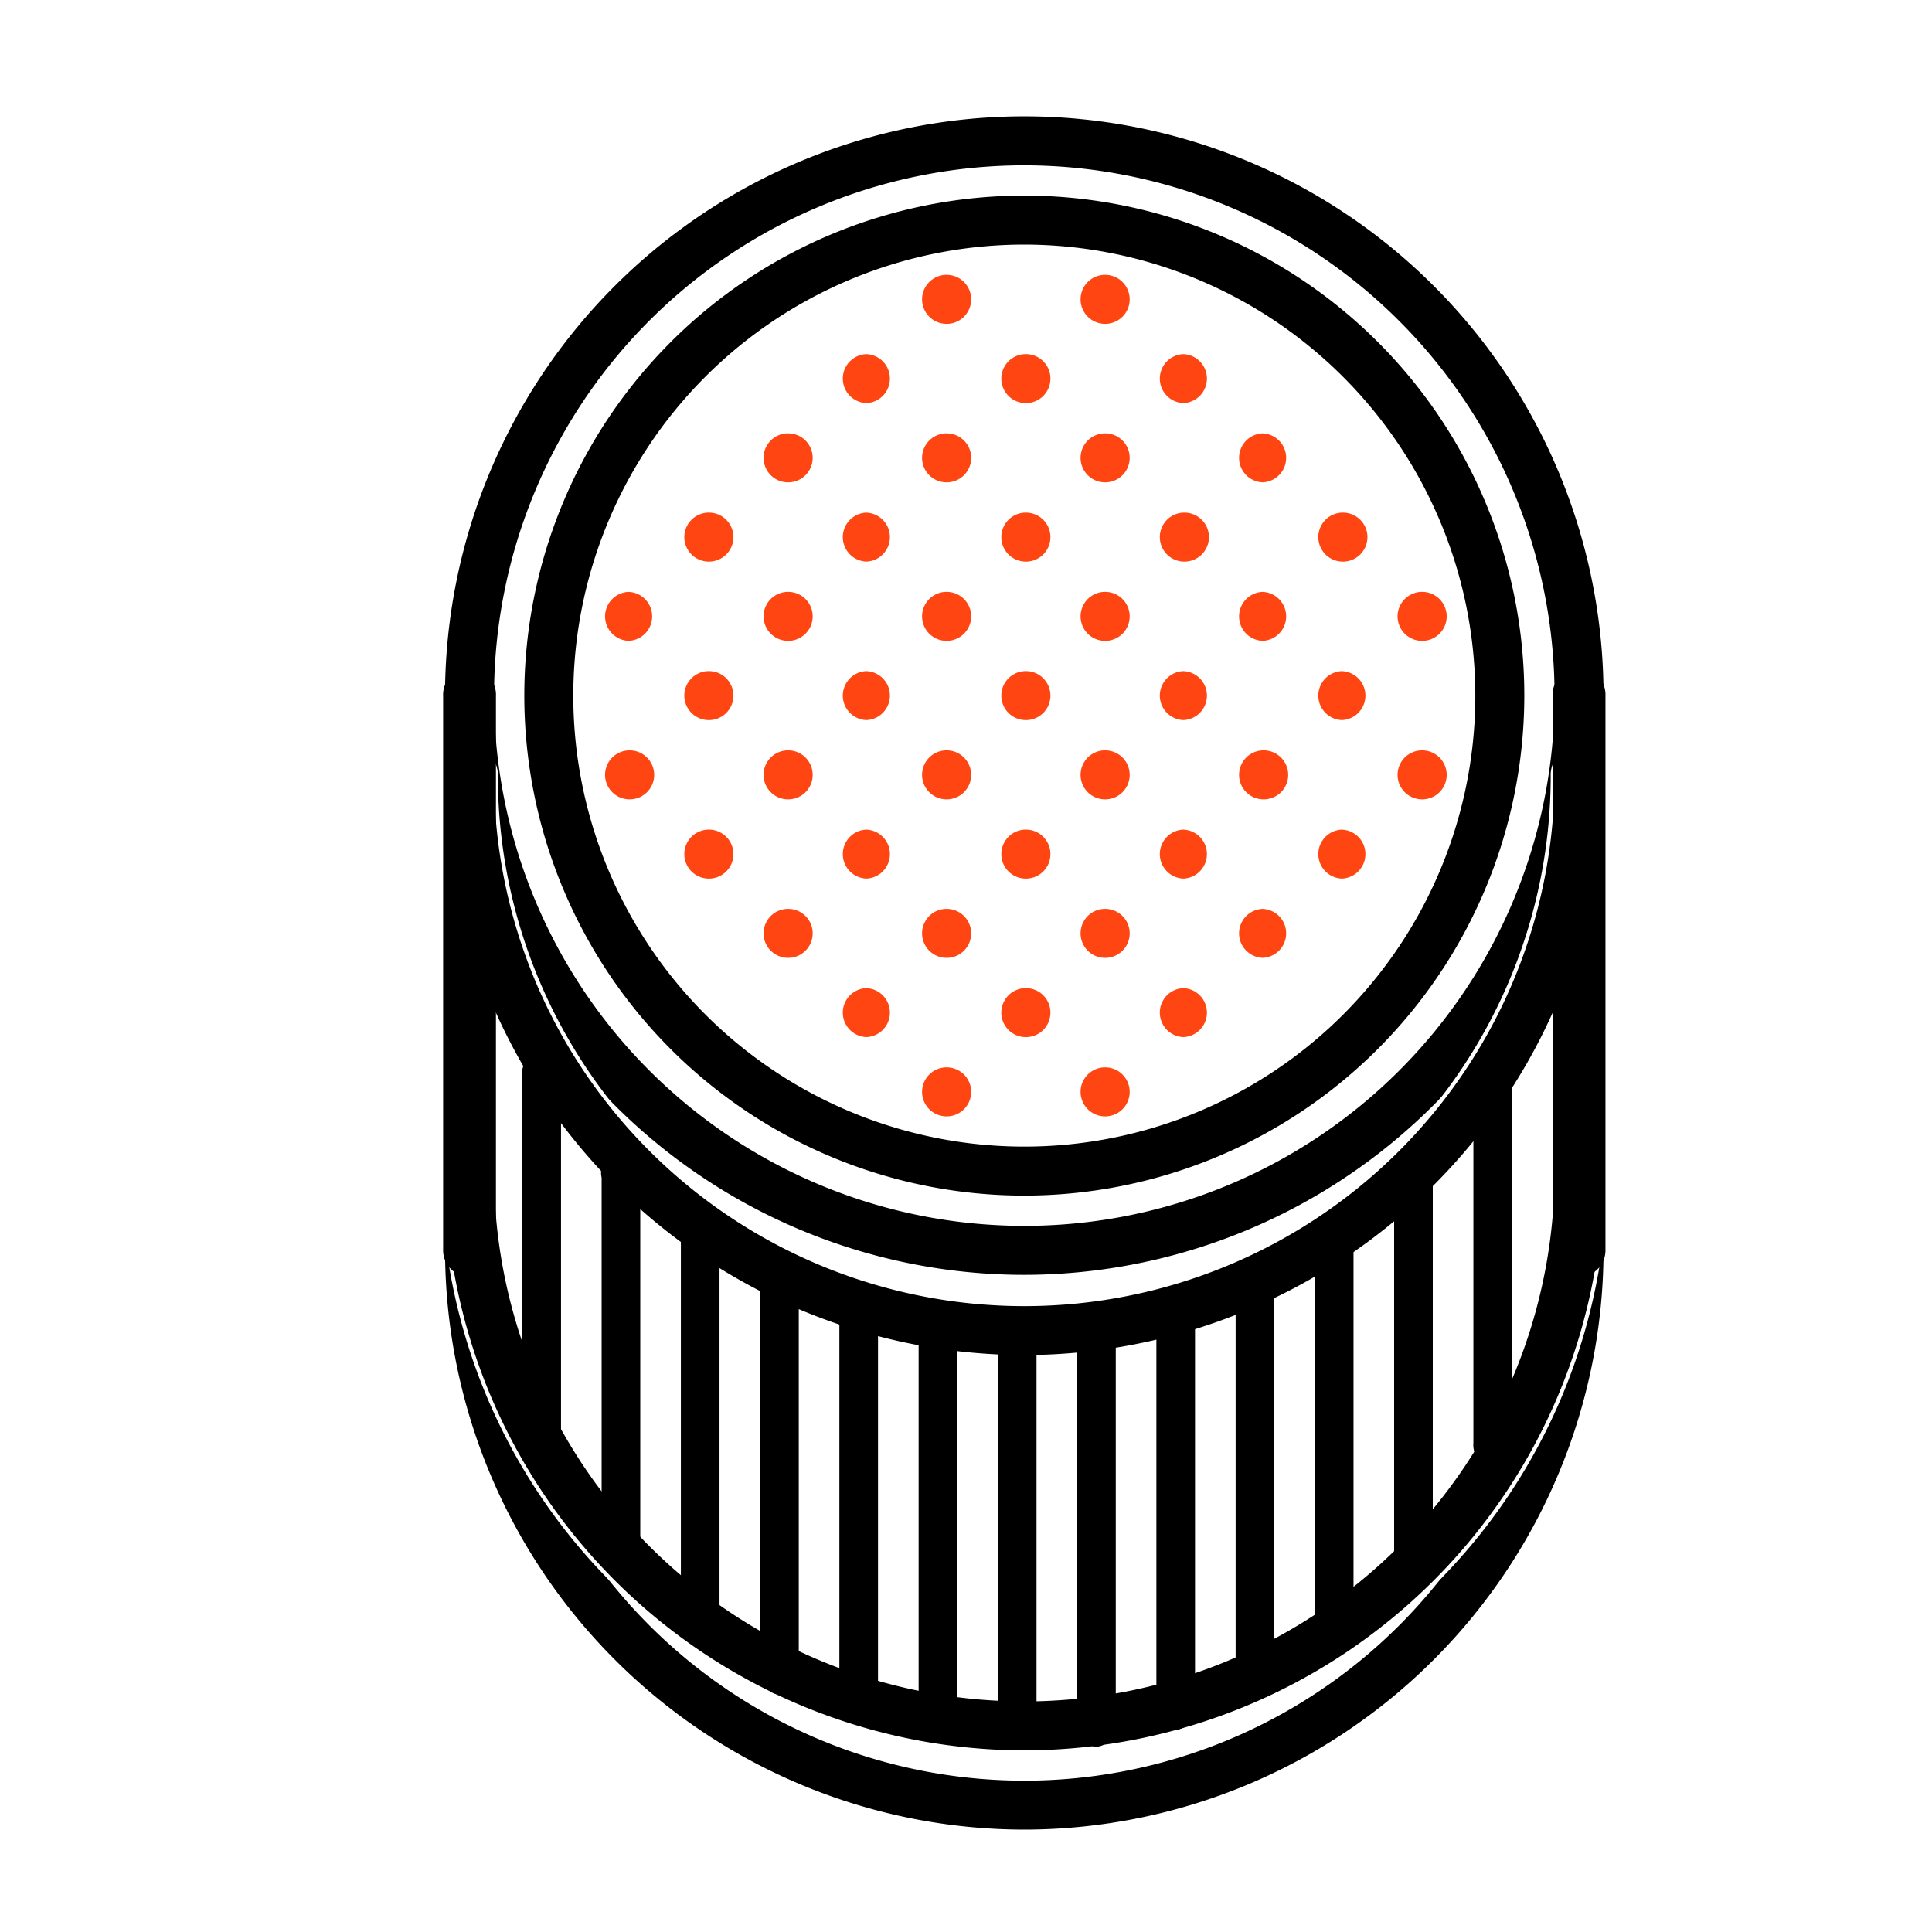 <svg xmlns="http://www.w3.org/2000/svg" width="50" height="50" viewBox="0 0 50 50">
  <g id="Group_6294" data-name="Group 6294" transform="translate(9842 3472)">
    <path id="Path_7253" data-name="Path 7253" d="M0,0H50V50H0Z" transform="translate(-9842 -3472)" fill="#fff"/>
    <g id="_008-filter" data-name="008-filter" transform="translate(-9840.532 -3468.538)">
      <g id="Group_5528" data-name="Group 5528" transform="translate(12.051 1.551)">
        <path id="Path_6746" data-name="Path 6746" d="M25.99,28.479a12.99,12.99,0,1,1,12.99-12.99A13,13,0,0,1,25.99,28.479Zm0-24.612A11.622,11.622,0,1,0,37.612,15.49,11.635,11.635,0,0,0,25.99,3.867Z" transform="translate(-13 -2.5)" stroke="#fff" stroke-width="0.1"/>
      </g>
      <g id="Group_5529" data-name="Group 5529" transform="translate(10 -0.5)">
        <path id="Path_6747" data-name="Path 6747" d="M25.041,29.581A15.041,15.041,0,1,1,40.081,14.541,15.058,15.058,0,0,1,25.041,29.581Zm0-28.714A13.673,13.673,0,1,0,38.714,14.541,13.689,13.689,0,0,0,25.041.867Z" transform="translate(-10 0.5)" stroke="#fff" stroke-width="0.1"/>
      </g>
      <g id="Group_5530" data-name="Group 5530" transform="translate(10 28.214)">
        <path id="Path_6748" data-name="Path 6748" d="M25.041,57.224A15.058,15.058,0,0,1,10,42.184a.684.684,0,0,1,1.367,0,13.673,13.673,0,0,0,27.347,0,.684.684,0,0,1,1.367,0A15.058,15.058,0,0,1,25.041,57.224Z" transform="translate(-10 -41.5)" stroke="#fff" stroke-width="0.1"/>
      </g>
      <g id="Group_5531" data-name="Group 5531" transform="translate(10 26.163)">
        <path id="Path_6749" data-name="Path 6749" d="M25.041,54.224A15.058,15.058,0,0,1,10,39.184a.684.684,0,1,1,1.367,0,13.673,13.673,0,0,0,27.347,0,.684.684,0,1,1,1.367,0A15.058,15.058,0,0,1,25.041,54.224Z" transform="translate(-10 -38.5)" stroke="#fff" stroke-width="0.1"/>
      </g>
      <g id="Group_5532" data-name="Group 5532" transform="translate(10 15.933)">
        <path id="Path_6750" data-name="Path 6750" d="M25.041,39.261A15.058,15.058,0,0,1,10,24.221a.684.684,0,1,1,1.367,0,13.673,13.673,0,0,0,27.347,0,.684.684,0,1,1,1.367,0A15.058,15.058,0,0,1,25.041,39.261Z" transform="translate(-10 -23.537)" stroke="#fff" stroke-width="0.1"/>
      </g>
      <g id="Group_5540" data-name="Group 5540" transform="translate(12.05 23.795)">
        <g id="Group_5533" data-name="Group 5533">
          <path id="Path_6751" data-name="Path 6751" d="M13.5,44.987a.557.557,0,0,1-.5-.6V34.96a.508.508,0,1,1,1,0v9.426A.557.557,0,0,1,13.5,44.987Z" transform="translate(-12.999 -34.359)"/>
        </g>
        <g id="Group_5534" data-name="Group 5534" transform="translate(2.051 2.58)">
          <path id="Path_6752" data-name="Path 6752" d="M16.5,49.079a.582.582,0,0,1-.5-.639v-9.57a.515.515,0,1,1,1,0v9.57A.582.582,0,0,1,16.5,49.079Z" transform="translate(-15.999 -38.23)"/>
        </g>
        <g id="Group_5535" data-name="Group 5535" transform="translate(4.102 4.13)">
          <path id="Path_6753" data-name="Path 6753" d="M19.5,51.581a.581.581,0,0,1-.5-.637V41.408a.515.515,0,1,1,1,0v9.536A.581.581,0,0,1,19.5,51.581Z" transform="translate(-18.999 -40.771)"/>
        </g>
        <g id="Group_5536" data-name="Group 5536" transform="translate(6.153 5.292)">
          <path id="Path_6754" data-name="Path 6754" d="M22.5,53.82c-.276,0-.5-.3-.5-.666V43.181c0-.369.224-.666.5-.666s.5.3.5.666v9.972C23,53.521,22.775,53.82,22.5,53.82Z" transform="translate(-21.999 -42.515)"/>
        </g>
        <g id="Group_5537" data-name="Group 5537" transform="translate(8.204 6.059)">
          <path id="Path_6755" data-name="Path 6755" d="M25.5,54.971c-.276,0-.5-.3-.5-.666V44.331c0-.369.224-.666.5-.666s.5.3.5.666V54.3C26,54.673,25.776,54.971,25.5,54.971Z" transform="translate(-24.999 -43.665)"/>
        </g>
        <g id="Group_5538" data-name="Group 5538" transform="translate(10.255 6.497)">
          <path id="Path_6756" data-name="Path 6756" d="M28.5,55.627c-.276,0-.5-.3-.5-.666V44.988c0-.369.224-.666.5-.666s.5.3.5.666v9.972C29,55.329,28.775,55.627,28.5,55.627Z" transform="translate(-27.999 -44.322)"/>
        </g>
        <g id="Group_5539" data-name="Group 5539" transform="translate(12.306 6.64)">
          <path id="Path_6757" data-name="Path 6757" d="M31.5,55.842c-.277,0-.5-.3-.5-.666V45.2c0-.369.223-.666.5-.666s.5.3.5.666v9.972C32,55.544,31.775,55.842,31.5,55.842Z" transform="translate(-30.999 -44.537)"/>
        </g>
      </g>
      <g id="Group_5547" data-name="Group 5547" transform="translate(26.407 23.795)">
        <g id="Group_5541" data-name="Group 5541" transform="translate(10.255)">
          <path id="Path_6758" data-name="Path 6758" d="M49.5,45.06a.56.56,0,0,1-.5-.605V34.965a.509.509,0,1,1,1,0v9.489A.56.56,0,0,1,49.5,45.06Z" transform="translate(-48.999 -34.36)"/>
        </g>
        <g id="Group_5542" data-name="Group 5542" transform="translate(8.204 2.579)">
          <path id="Path_6759" data-name="Path 6759" d="M46.5,49.537c-.276,0-.5-.3-.5-.666V38.9c0-.369.224-.666.5-.666s.5.3.5.666V48.87C47,49.239,46.775,49.537,46.5,49.537Z" transform="translate(-45.999 -38.23)"/>
        </g>
        <g id="Group_5543" data-name="Group 5543" transform="translate(6.153 4.273)">
          <path id="Path_6760" data-name="Path 6760" d="M43.5,52.077c-.277,0-.5-.3-.5-.666V41.438c0-.369.223-.666.5-.666s.5.3.5.666v9.973C44,51.779,43.775,52.077,43.5,52.077Z" transform="translate(-42.999 -40.771)"/>
        </g>
        <g id="Group_5544" data-name="Group 5544" transform="translate(4.102 5.435)">
          <path id="Path_6761" data-name="Path 6761" d="M40.5,53.821c-.277,0-.5-.3-.5-.666V43.181c0-.369.223-.666.5-.666s.5.3.5.666v9.973C41,53.522,40.776,53.821,40.5,53.821Z" transform="translate(-39.999 -42.515)"/>
        </g>
        <g id="Group_5545" data-name="Group 5545" transform="translate(2.051 6.202)">
          <path id="Path_6762" data-name="Path 6762" d="M37.5,54.971c-.277,0-.5-.3-.5-.666V44.331c0-.369.223-.666.5-.666s.5.3.5.666V54.3C38,54.673,37.775,54.971,37.5,54.971Z" transform="translate(-36.999 -43.665)"/>
        </g>
        <g id="Group_5546" data-name="Group 5546" transform="translate(0 6.64)">
          <path id="Path_6763" data-name="Path 6763" d="M34.5,55.628c-.277,0-.5-.3-.5-.666V44.988c0-.369.224-.666.5-.666s.5.3.5.666v9.973C35,55.33,34.776,55.628,34.5,55.628Z" transform="translate(-33.999 -44.322)"/>
        </g>
      </g>
      <g id="Group_5548" data-name="Group 5548" transform="translate(10 13.857)">
        <path id="Path_6764" data-name="Path 6764" d="M10.684,36.224A.683.683,0,0,1,10,35.541V21.184a.684.684,0,1,1,1.367,0V35.541A.683.683,0,0,1,10.684,36.224Z" transform="translate(-10 -20.5)"/>
      </g>
      <g id="Group_5549" data-name="Group 5549" transform="translate(38.713 13.857)">
        <path id="Path_6765" data-name="Path 6765" d="M52.683,36.224A.683.683,0,0,1,52,35.541V21.184a.684.684,0,1,1,1.367,0V35.541A.683.683,0,0,1,52.683,36.224Z" transform="translate(-51.999 -20.5)"/>
      </g>
      <g id="Group_5607" data-name="Group 5607" transform="translate(14.118 3.602)">
        <g id="Group_5553" data-name="Group 5553" transform="translate(0 12.306)">
          <path id="Path_6769" data-name="Path 6769" d="M16.711,24.867A.684.684,0,0,1,16.7,23.5h.008a.684.684,0,1,1,0,1.367Z" transform="translate(-16.024 -23.5)" fill="#ff4612" stroke="#fff" stroke-width="0.1"/>
        </g>
        <g id="Group_5554" data-name="Group 5554" transform="translate(2.051 14.357)">
          <path id="Path_6770" data-name="Path 6770" d="M19.711,27.867A.684.684,0,0,1,19.7,26.5h.008a.684.684,0,1,1,0,1.367Z" transform="translate(-19.024 -26.5)" fill="#ff4612" stroke="#fff" stroke-width="0.1"/>
        </g>
        <g id="Group_5555" data-name="Group 5555" transform="translate(4.102 16.408)">
          <path id="Path_6771" data-name="Path 6771" d="M22.711,30.867A.684.684,0,0,1,22.7,29.5h.008a.684.684,0,1,1,0,1.367Z" transform="translate(-22.024 -29.5)" fill="#ff4612" stroke="#fff" stroke-width="0.1"/>
        </g>
        <g id="Group_5556" data-name="Group 5556" transform="translate(6.153 18.459)">
          <path id="Path_6772" data-name="Path 6772" d="M25.711,33.867A.684.684,0,0,1,25.7,32.5h.008a.684.684,0,0,1,0,1.367Z" transform="translate(-25.024 -32.5)" fill="#ff4612" stroke="#fff" stroke-width="0.1"/>
        </g>
        <g id="Group_5557" data-name="Group 5557" transform="translate(8.204 20.51)">
          <path id="Path_6773" data-name="Path 6773" d="M28.711,36.867A.684.684,0,0,1,28.7,35.5h.008a.684.684,0,1,1,0,1.367Z" transform="translate(-28.024 -35.5)" fill="#ff4612" stroke="#fff" stroke-width="0.1"/>
        </g>
        <g id="Group_5558" data-name="Group 5558" transform="translate(0 8.204)">
          <path id="Path_6774" data-name="Path 6774" d="M16.711,18.867A.684.684,0,0,1,16.7,17.5h.008a.684.684,0,0,1,0,1.367Z" transform="translate(-16.024 -17.5)" fill="#ff4612" stroke="#fff" stroke-width="0.1"/>
        </g>
        <g id="Group_5559" data-name="Group 5559" transform="translate(2.051 10.255)">
          <path id="Path_6775" data-name="Path 6775" d="M19.711,21.867A.684.684,0,0,1,19.7,20.5h.008a.684.684,0,1,1,0,1.367Z" transform="translate(-19.024 -20.5)" fill="#ff4612" stroke="#fff" stroke-width="0.1"/>
        </g>
        <g id="Group_5560" data-name="Group 5560" transform="translate(4.102 12.306)">
          <path id="Path_6776" data-name="Path 6776" d="M22.711,24.867A.684.684,0,0,1,22.7,23.5h.008a.684.684,0,1,1,0,1.367Z" transform="translate(-22.024 -23.5)" fill="#ff4612" stroke="#fff" stroke-width="0.1"/>
        </g>
        <g id="Group_5561" data-name="Group 5561" transform="translate(6.153 14.357)">
          <path id="Path_6777" data-name="Path 6777" d="M25.711,27.867A.684.684,0,0,1,25.7,26.5h.008a.684.684,0,0,1,0,1.367Z" transform="translate(-25.024 -26.5)" fill="#ff4612" stroke="#fff" stroke-width="0.1"/>
        </g>
        <g id="Group_5562" data-name="Group 5562" transform="translate(8.204 16.408)">
          <path id="Path_6778" data-name="Path 6778" d="M28.711,30.867A.684.684,0,0,1,28.7,29.5h.008a.684.684,0,1,1,0,1.367Z" transform="translate(-28.024 -29.5)" fill="#ff4612" stroke="#fff" stroke-width="0.1"/>
        </g>
        <g id="Group_5563" data-name="Group 5563" transform="translate(10.255 18.459)">
          <path id="Path_6779" data-name="Path 6779" d="M31.711,33.867A.684.684,0,0,1,31.7,32.5h.008a.684.684,0,1,1,0,1.367Z" transform="translate(-31.024 -32.5)" fill="#ff4612" stroke="#fff" stroke-width="0.1"/>
        </g>
        <g id="Group_5564" data-name="Group 5564" transform="translate(12.306 20.51)">
          <path id="Path_6780" data-name="Path 6780" d="M34.711,36.867A.684.684,0,0,1,34.7,35.5h.008a.684.684,0,1,1,0,1.367Z" transform="translate(-34.024 -35.5)" fill="#ff4612" stroke="#fff" stroke-width="0.1"/>
        </g>
        <g id="Group_5566" data-name="Group 5566" transform="translate(2.051 6.153)">
          <path id="Path_6782" data-name="Path 6782" d="M19.711,15.867A.684.684,0,0,1,19.7,14.5h.008a.684.684,0,1,1,0,1.367Z" transform="translate(-19.024 -14.5)" fill="#ff4612" stroke="#fff" stroke-width="0.1"/>
        </g>
        <g id="Group_5567" data-name="Group 5567" transform="translate(4.102 8.204)">
          <path id="Path_6783" data-name="Path 6783" d="M22.711,18.867A.684.684,0,0,1,22.7,17.5h.008a.684.684,0,1,1,0,1.367Z" transform="translate(-22.024 -17.5)" fill="#ff4612" stroke="#fff" stroke-width="0.1"/>
        </g>
        <g id="Group_5568" data-name="Group 5568" transform="translate(6.153 10.255)">
          <path id="Path_6784" data-name="Path 6784" d="M25.711,21.867A.684.684,0,0,1,25.7,20.5h.008a.684.684,0,0,1,0,1.367Z" transform="translate(-25.024 -20.5)" fill="#ff4612" stroke="#fff" stroke-width="0.1"/>
        </g>
        <g id="Group_5569" data-name="Group 5569" transform="translate(8.204 12.306)">
          <path id="Path_6785" data-name="Path 6785" d="M28.711,24.867A.684.684,0,0,1,28.7,23.5h.008a.684.684,0,1,1,0,1.367Z" transform="translate(-28.024 -23.5)" fill="#ff4612" stroke="#fff" stroke-width="0.1"/>
        </g>
        <g id="Group_5570" data-name="Group 5570" transform="translate(10.255 14.357)">
          <path id="Path_6786" data-name="Path 6786" d="M31.711,27.867A.684.684,0,0,1,31.7,26.5h.008a.684.684,0,1,1,0,1.367Z" transform="translate(-31.024 -26.5)" fill="#ff4612" stroke="#fff" stroke-width="0.1"/>
        </g>
        <g id="Group_5571" data-name="Group 5571" transform="translate(12.306 16.408)">
          <path id="Path_6787" data-name="Path 6787" d="M34.711,30.867A.684.684,0,0,1,34.7,29.5h.008a.684.684,0,1,1,0,1.367Z" transform="translate(-34.024 -29.5)" fill="#ff4612" stroke="#fff" stroke-width="0.1"/>
        </g>
        <g id="Group_5572" data-name="Group 5572" transform="translate(14.357 18.459)">
          <path id="Path_6788" data-name="Path 6788" d="M37.711,33.867A.684.684,0,0,1,37.7,32.5h.008a.684.684,0,0,1,0,1.367Z" transform="translate(-37.024 -32.5)" fill="#ff4612" stroke="#fff" stroke-width="0.1"/>
        </g>
        <g id="Group_5575" data-name="Group 5575" transform="translate(4.102 4.102)">
          <path id="Path_6791" data-name="Path 6791" d="M22.711,12.867A.684.684,0,0,1,22.7,11.5h.008a.684.684,0,1,1,0,1.367Z" transform="translate(-22.024 -11.5)" fill="#ff4612" stroke="#fff" stroke-width="0.1"/>
        </g>
        <g id="Group_5576" data-name="Group 5576" transform="translate(6.153 6.153)">
          <path id="Path_6792" data-name="Path 6792" d="M25.711,15.867A.684.684,0,0,1,25.7,14.5h.008a.684.684,0,0,1,0,1.367Z" transform="translate(-25.024 -14.5)" fill="#ff4612" stroke="#fff" stroke-width="0.1"/>
        </g>
        <g id="Group_5577" data-name="Group 5577" transform="translate(8.204 8.204)">
          <path id="Path_6793" data-name="Path 6793" d="M28.711,18.867A.684.684,0,0,1,28.7,17.5h.008a.684.684,0,1,1,0,1.367Z" transform="translate(-28.024 -17.5)" fill="#ff4612" stroke="#fff" stroke-width="0.1"/>
        </g>
        <g id="Group_5578" data-name="Group 5578" transform="translate(10.255 10.255)">
          <path id="Path_6794" data-name="Path 6794" d="M31.711,21.867A.684.684,0,0,1,31.7,20.5h.008a.684.684,0,1,1,0,1.367Z" transform="translate(-31.024 -20.5)" fill="#ff4612" stroke="#fff" stroke-width="0.1"/>
        </g>
        <g id="Group_5579" data-name="Group 5579" transform="translate(12.306 12.306)">
          <path id="Path_6795" data-name="Path 6795" d="M34.711,24.867A.684.684,0,0,1,34.7,23.5h.008a.684.684,0,1,1,0,1.367Z" transform="translate(-34.024 -23.5)" fill="#ff4612" stroke="#fff" stroke-width="0.1"/>
        </g>
        <g id="Group_5580" data-name="Group 5580" transform="translate(14.357 14.357)">
          <path id="Path_6796" data-name="Path 6796" d="M37.711,27.867A.684.684,0,0,1,37.7,26.5h.008a.684.684,0,0,1,0,1.367Z" transform="translate(-37.024 -26.5)" fill="#ff4612" stroke="#fff" stroke-width="0.1"/>
        </g>
        <g id="Group_5581" data-name="Group 5581" transform="translate(16.408 16.408)">
          <path id="Path_6797" data-name="Path 6797" d="M40.711,30.867A.684.684,0,0,1,40.7,29.5h.008a.684.684,0,0,1,0,1.367Z" transform="translate(-40.024 -29.5)" fill="#ff4612" stroke="#fff" stroke-width="0.1"/>
        </g>
        <g id="Group_5584" data-name="Group 5584" transform="translate(6.153 2.051)">
          <path id="Path_6800" data-name="Path 6800" d="M25.711,9.867A.684.684,0,0,1,25.7,8.5h.008a.684.684,0,0,1,0,1.367Z" transform="translate(-25.024 -8.5)" fill="#ff4612" stroke="#fff" stroke-width="0.1"/>
        </g>
        <g id="Group_5585" data-name="Group 5585" transform="translate(8.204 4.102)">
          <path id="Path_6801" data-name="Path 6801" d="M28.711,12.867A.684.684,0,0,1,28.7,11.5h.008a.684.684,0,1,1,0,1.367Z" transform="translate(-28.024 -11.5)" fill="#ff4612" stroke="#fff" stroke-width="0.1"/>
        </g>
        <g id="Group_5586" data-name="Group 5586" transform="translate(10.255 6.153)">
          <path id="Path_6802" data-name="Path 6802" d="M31.711,15.867A.684.684,0,0,1,31.7,14.5h.008a.684.684,0,1,1,0,1.367Z" transform="translate(-31.024 -14.5)" fill="#ff4612" stroke="#fff" stroke-width="0.1"/>
        </g>
        <g id="Group_5587" data-name="Group 5587" transform="translate(12.306 8.204)">
          <path id="Path_6803" data-name="Path 6803" d="M34.711,18.867A.684.684,0,0,1,34.7,17.5h.008a.684.684,0,1,1,0,1.367Z" transform="translate(-34.024 -17.5)" fill="#ff4612" stroke="#fff" stroke-width="0.1"/>
        </g>
        <g id="Group_5588" data-name="Group 5588" transform="translate(14.357 10.255)">
          <path id="Path_6804" data-name="Path 6804" d="M37.711,21.867A.684.684,0,0,1,37.7,20.5h.008a.684.684,0,0,1,0,1.367Z" transform="translate(-37.024 -20.5)" fill="#ff4612" stroke="#fff" stroke-width="0.1"/>
        </g>
        <g id="Group_5589" data-name="Group 5589" transform="translate(16.408 12.306)">
          <path id="Path_6805" data-name="Path 6805" d="M40.711,24.867A.684.684,0,0,1,40.7,23.5h.008a.684.684,0,1,1,0,1.367Z" transform="translate(-40.024 -23.5)" fill="#ff4612" stroke="#fff" stroke-width="0.1"/>
        </g>
        <g id="Group_5590" data-name="Group 5590" transform="translate(18.459 14.357)">
          <path id="Path_6806" data-name="Path 6806" d="M43.711,27.867A.684.684,0,0,1,43.7,26.5h.008a.684.684,0,0,1,0,1.367Z" transform="translate(-43.024 -26.5)" fill="#ff4612" stroke="#fff" stroke-width="0.1"/>
        </g>
        <g id="Group_5592" data-name="Group 5592" transform="translate(8.204)">
          <path id="Path_6808" data-name="Path 6808" d="M28.711,6.867A.684.684,0,0,1,28.7,5.5h.008a.684.684,0,1,1,0,1.367Z" transform="translate(-28.024 -5.5)" fill="#ff4612" stroke="#fff" stroke-width="0.1"/>
        </g>
        <g id="Group_5593" data-name="Group 5593" transform="translate(10.255 2.051)">
          <path id="Path_6809" data-name="Path 6809" d="M31.711,9.867A.684.684,0,0,1,31.7,8.5h.008a.684.684,0,1,1,0,1.367Z" transform="translate(-31.024 -8.5)" fill="#ff4612" stroke="#fff" stroke-width="0.1"/>
        </g>
        <g id="Group_5594" data-name="Group 5594" transform="translate(12.306 4.102)">
          <path id="Path_6810" data-name="Path 6810" d="M34.711,12.867A.684.684,0,0,1,34.7,11.5h.008a.684.684,0,1,1,0,1.367Z" transform="translate(-34.024 -11.5)" fill="#ff4612" stroke="#fff" stroke-width="0.1"/>
        </g>
        <g id="Group_5595" data-name="Group 5595" transform="translate(14.357 6.153)">
          <path id="Path_6811" data-name="Path 6811" d="M37.711,15.867A.684.684,0,0,1,37.7,14.5h.008a.684.684,0,1,1,0,1.367Z" transform="translate(-37.024 -14.5)" fill="#ff4612" stroke="#fff" stroke-width="0.1"/>
        </g>
        <g id="Group_5596" data-name="Group 5596" transform="translate(16.408 8.204)">
          <path id="Path_6812" data-name="Path 6812" d="M40.711,18.867A.684.684,0,0,1,40.7,17.5h.008a.684.684,0,0,1,0,1.367Z" transform="translate(-40.024 -17.5)" fill="#ff4612" stroke="#fff" stroke-width="0.1"/>
        </g>
        <g id="Group_5597" data-name="Group 5597" transform="translate(18.459 10.255)">
          <path id="Path_6813" data-name="Path 6813" d="M43.711,21.867A.684.684,0,0,1,43.7,20.5h.008a.684.684,0,0,1,0,1.367Z" transform="translate(-43.024 -20.5)" fill="#ff4612" stroke="#fff" stroke-width="0.1"/>
        </g>
        <g id="Group_5598" data-name="Group 5598" transform="translate(20.51 12.306)">
          <path id="Path_6814" data-name="Path 6814" d="M46.711,24.867A.684.684,0,0,1,46.7,23.5h.008a.684.684,0,1,1,0,1.367Z" transform="translate(-46.024 -23.5)" fill="#ff4612" stroke="#fff" stroke-width="0.1"/>
        </g>
        <g id="Group_5599" data-name="Group 5599" transform="translate(12.306)">
          <path id="Path_6815" data-name="Path 6815" d="M34.711,6.867A.684.684,0,0,1,34.7,5.5h.008a.684.684,0,1,1,0,1.367Z" transform="translate(-34.024 -5.5)" fill="#ff4612" stroke="#fff" stroke-width="0.1"/>
        </g>
        <g id="Group_5600" data-name="Group 5600" transform="translate(14.357 2.051)">
          <path id="Path_6816" data-name="Path 6816" d="M37.711,9.867A.684.684,0,0,1,37.7,8.5h.008a.684.684,0,0,1,0,1.367Z" transform="translate(-37.024 -8.5)" fill="#ff4612" stroke="#fff" stroke-width="0.1"/>
        </g>
        <g id="Group_5601" data-name="Group 5601" transform="translate(16.408 4.102)">
          <path id="Path_6817" data-name="Path 6817" d="M40.711,12.867A.684.684,0,0,1,40.7,11.5h.008a.684.684,0,0,1,0,1.367Z" transform="translate(-40.024 -11.5)" fill="#ff4612" stroke="#fff" stroke-width="0.1"/>
        </g>
        <g id="Group_5602" data-name="Group 5602" transform="translate(18.459 6.153)">
          <path id="Path_6818" data-name="Path 6818" d="M43.711,15.867A.684.684,0,0,1,43.7,14.5h.008a.684.684,0,1,1,0,1.367Z" transform="translate(-43.024 -14.5)" fill="#ff4612" stroke="#fff" stroke-width="0.1"/>
        </g>
        <g id="Group_5603" data-name="Group 5603" transform="translate(20.51 8.204)">
          <path id="Path_6819" data-name="Path 6819" d="M46.711,18.867A.684.684,0,0,1,46.7,17.5h.008a.684.684,0,1,1,0,1.367Z" transform="translate(-46.024 -17.5)" fill="#ff4612" stroke="#fff" stroke-width="0.1"/>
        </g>
      </g>
    </g>
  </g>
</svg>

